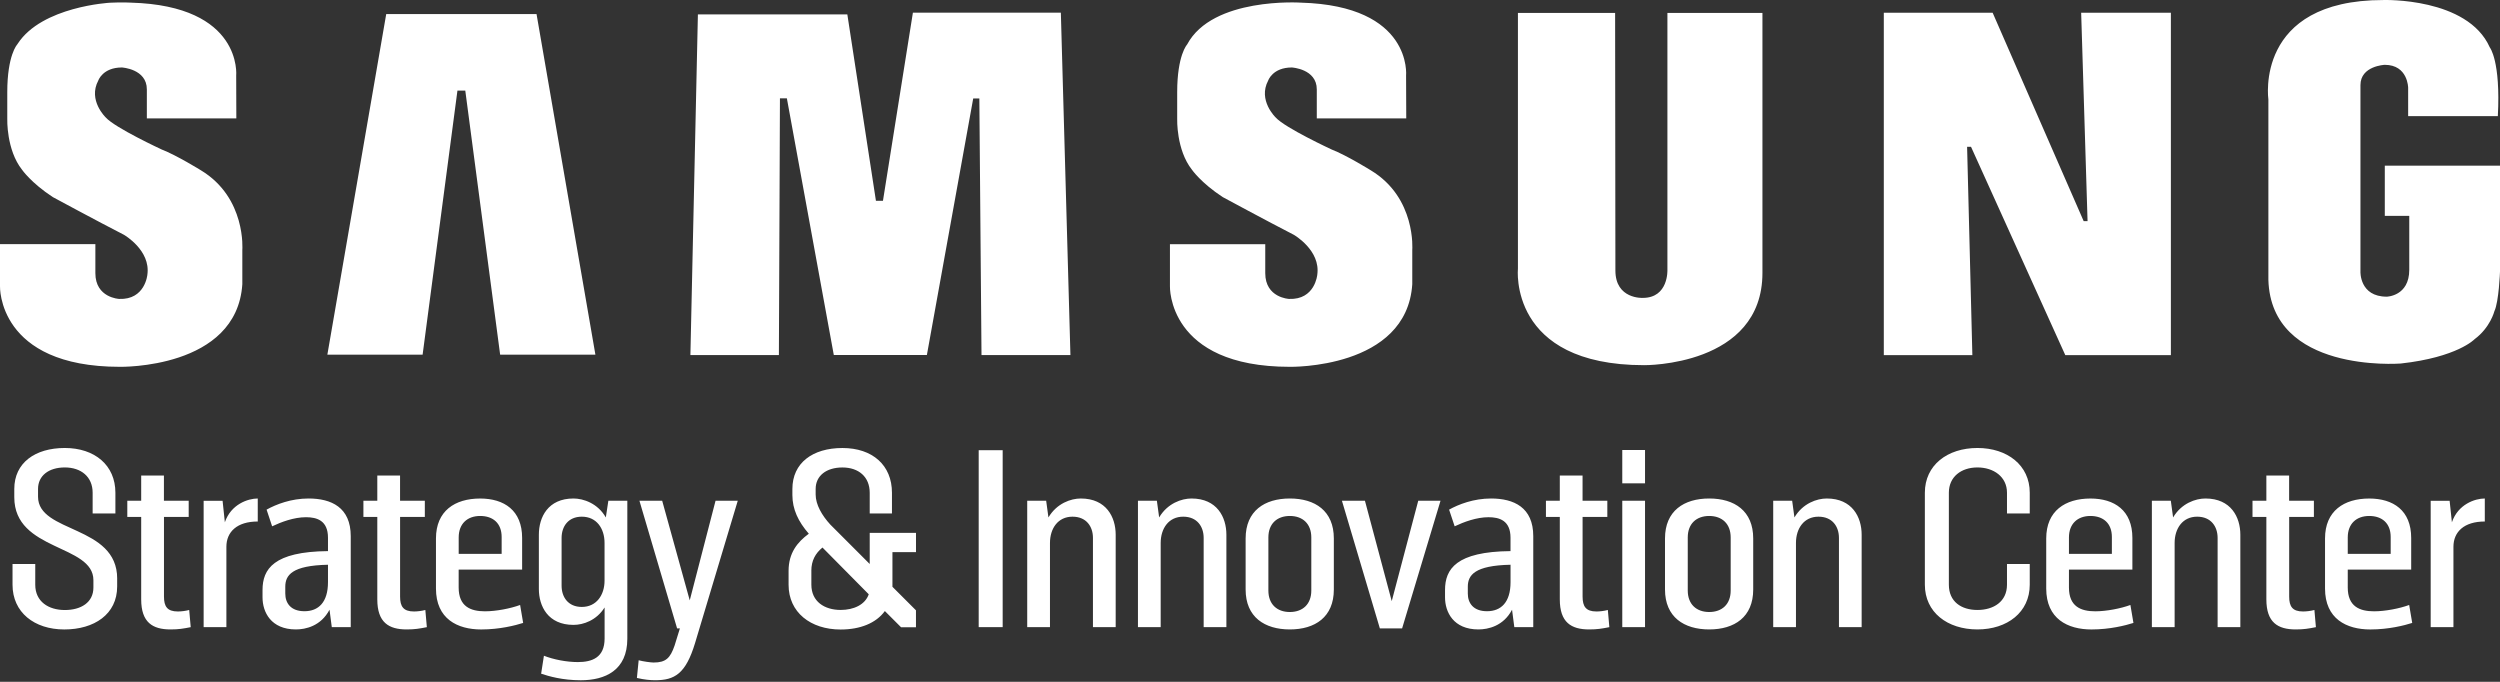 <svg width="88" height="24" viewBox="0 0 88 24" fill="none" xmlns="http://www.w3.org/2000/svg">
<rect x="0" y="0" width="88" height="24" fill="#333333" stroke="none"/>
<path fill-rule="evenodd" clip-rule="evenodd" d="M49.712 8.797V10.003C49.519 12.997 45.4 12.912 45.4 12.912C41.087 12.912 41.182 10.077 41.182 10.077V8.595H44.537V9.616C44.537 10.484 45.374 10.522 45.374 10.522C46.291 10.558 46.368 9.672 46.368 9.672C46.493 8.809 45.544 8.266 45.544 8.266C44.605 7.783 43.039 6.937 43.039 6.937C42.268 6.431 41.955 5.972 41.955 5.972C41.401 5.272 41.437 4.185 41.437 4.185V3.244C41.437 1.939 41.786 1.567 41.786 1.567C42.678 -0.112 45.785 0.093 45.785 0.093C49.737 0.201 49.494 2.665 49.494 2.665L49.5 4.168H46.351V3.147C46.351 2.423 45.472 2.375 45.472 2.375C44.797 2.375 44.641 2.833 44.641 2.833C44.268 3.533 44.906 4.137 44.906 4.137C45.231 4.5 46.869 5.26 46.869 5.26C47.399 5.465 48.255 5.997 48.255 5.997C49.856 6.962 49.712 8.797 49.712 8.797ZM32.134 0.446L31.08 7.069H30.833L29.826 0.506H24.566L24.302 12.498H27.417L27.454 3.462H27.698L29.35 12.497H32.626L34.257 3.466H34.473L34.549 12.498H37.679L37.342 0.446H32.134ZM13.595 0.495L11.523 12.484H14.876L16.102 3.189H16.378L17.605 12.484H20.958L18.886 0.495H13.595ZM83.945 5.831V7.599H84.806V9.498C84.806 10.427 84.014 10.443 84.014 10.443C83.052 10.443 83.088 9.561 83.088 9.561V2.995C83.088 2.318 83.942 2.282 83.942 2.282C84.762 2.282 84.767 3.089 84.767 3.089V4.087H87.924C88.027 2.139 87.64 1.667 87.64 1.667C86.857 -0.096 83.894 0.001 83.894 0.001C79.342 0.001 79.847 3.502 79.847 3.502V9.851C79.944 13.134 84.43 12.801 84.506 12.796C86.502 12.576 87.105 11.94 87.105 11.94C87.659 11.528 87.802 10.956 87.802 10.956C87.961 10.623 88 9.561 88 9.561V5.831H83.945ZM73.482 7.783H73.345L70.141 0.448H66.31V12.5H69.427L69.242 5.168H69.38L72.698 12.5H76.415V0.448H73.257L73.482 7.783ZM58.693 9.497C58.693 9.497 58.74 10.486 57.825 10.486C57.825 10.486 56.862 10.538 56.862 9.522L56.852 0.456H53.431V9.45C53.431 9.45 53.08 12.854 57.872 12.854C57.872 12.854 62.038 12.903 62.038 9.605V0.456H58.693V9.497ZM7.073 5.995C7.073 5.995 6.218 5.465 5.687 5.26C5.687 5.26 4.049 4.5 3.725 4.137C3.725 4.137 3.086 3.533 3.46 2.834C3.46 2.834 3.616 2.375 4.29 2.375C4.29 2.375 5.169 2.423 5.169 3.147V4.168H8.319L8.314 2.664C8.314 2.664 8.554 0.201 4.604 0.093C4.604 0.093 4.306 0.074 3.869 0.096C3.869 0.096 1.477 0.225 0.622 1.541C0.616 1.55 0.61 1.558 0.605 1.567C0.605 1.567 0.256 1.939 0.256 3.244V4.185C0.256 4.185 0.22 5.271 0.774 5.972C0.774 5.972 1.087 6.431 1.858 6.937C1.858 6.937 3.423 7.783 4.363 8.265C4.363 8.265 5.312 8.808 5.187 9.672C5.187 9.672 5.109 10.558 4.194 10.522C4.194 10.522 3.357 10.484 3.357 9.616V8.594H0V10.077C0 10.077 -0.093 12.912 4.218 12.912C4.218 12.912 8.336 12.997 8.53 10.003V8.797C8.53 8.797 8.674 6.962 7.073 5.995ZM4.125 20.368C4.125 18.472 1.339 18.775 1.339 17.485V17.209C1.339 16.747 1.713 16.454 2.282 16.454C2.852 16.454 3.261 16.782 3.261 17.343V18.073H4.062V17.343C4.062 16.374 3.332 15.769 2.282 15.769C1.232 15.769 0.503 16.294 0.503 17.21V17.505C0.503 19.409 3.288 19.15 3.288 20.423V20.681C3.288 21.206 2.852 21.473 2.282 21.473C1.712 21.473 1.241 21.179 1.241 20.583V19.853H0.441V20.583C0.441 21.553 1.205 22.157 2.264 22.157C3.314 22.157 4.124 21.624 4.124 20.645V20.368H4.125ZM5.77 18.197H6.642V17.627H5.77V16.738H4.97V17.627H4.481V18.197H4.97V21.098C4.97 21.907 5.369 22.156 6.001 22.156C6.286 22.156 6.446 22.129 6.713 22.076L6.66 21.471C6.527 21.508 6.366 21.524 6.26 21.524C5.886 21.524 5.772 21.346 5.772 21V18.197H5.77ZM9.072 17.547C8.725 17.547 8.129 17.752 7.915 18.384L7.835 17.628H7.168V22.076H7.969V19.247C7.969 18.722 8.343 18.357 9.073 18.357V17.547H9.072ZM9.579 18.526C9.899 18.375 10.344 18.206 10.771 18.206C11.155 18.206 11.545 18.322 11.545 18.927V19.399C9.633 19.417 9.241 20.031 9.241 20.769V21.027C9.241 21.543 9.535 22.156 10.416 22.156C10.754 22.156 11.296 22.04 11.599 21.462L11.679 22.076H12.346V18.873C12.346 17.858 11.661 17.547 10.861 17.547C10.247 17.547 9.722 17.752 9.384 17.939L9.579 18.526ZM11.545 20.493C11.545 21.205 11.207 21.515 10.717 21.515C10.236 21.515 10.042 21.23 10.042 20.893V20.653C10.042 20.244 10.281 19.905 11.545 19.879V20.493ZM14.082 18.197H14.954V17.627H14.082V16.738H13.281V17.627H12.792V18.197H13.281V21.098C13.281 21.907 13.681 22.156 14.313 22.156C14.598 22.156 14.758 22.129 15.025 22.076L14.972 21.471C14.839 21.508 14.678 21.524 14.572 21.524C14.198 21.524 14.083 21.346 14.083 21V18.197H14.082ZM18.379 20.048V18.936C18.379 17.966 17.747 17.548 16.902 17.548C16.012 17.548 15.346 17.984 15.346 18.954V20.716C15.346 21.784 16.101 22.157 16.938 22.157C17.588 22.157 18.139 22.015 18.415 21.927L18.308 21.295C17.97 21.42 17.463 21.518 17.071 21.518C16.564 21.518 16.145 21.349 16.145 20.681V20.049H18.379V20.048ZM17.659 19.496H16.146V18.918C16.146 18.437 16.449 18.162 16.902 18.162C17.356 18.162 17.658 18.42 17.658 18.901V19.496H17.659ZM22.081 17.627H21.414L21.325 18.214C21.041 17.716 20.534 17.547 20.187 17.547C19.288 17.547 18.968 18.206 18.968 18.82V20.733C18.968 21.337 19.288 21.996 20.187 21.996C20.534 21.996 20.997 21.837 21.282 21.383V22.477C21.282 23.144 20.846 23.305 20.339 23.305C19.947 23.305 19.485 23.216 19.146 23.082L19.048 23.714C19.315 23.803 19.796 23.945 20.445 23.945C21.298 23.945 22.082 23.598 22.082 22.485V17.627H22.081ZM21.28 20.439C21.28 20.945 20.995 21.364 20.48 21.364C19.999 21.364 19.768 21.018 19.768 20.617V18.935C19.768 18.535 19.999 18.187 20.48 18.187C20.995 18.187 21.28 18.596 21.28 19.113V20.439ZM25.187 17.627L24.279 21.133L23.309 17.627H22.508L23.834 22.12H23.932L23.745 22.725C23.594 23.161 23.442 23.321 23.006 23.321C22.917 23.321 22.641 23.285 22.481 23.241L22.419 23.864C22.686 23.926 22.891 23.944 23.06 23.944C23.745 23.944 24.137 23.722 24.466 22.636L25.969 17.627H25.187ZM31.415 19.434H32.243V18.758H30.614V19.853L29.227 18.465C28.933 18.145 28.711 17.762 28.711 17.407V17.21C28.711 16.748 29.085 16.455 29.654 16.455C30.224 16.455 30.614 16.784 30.614 17.345V18.074H31.397V17.345C31.397 16.375 30.712 15.77 29.654 15.77C28.604 15.77 27.892 16.295 27.892 17.212V17.426C27.892 17.924 28.097 18.359 28.47 18.787C28.07 19.081 27.758 19.463 27.758 20.095V20.584C27.758 21.554 28.532 22.159 29.591 22.159C30.275 22.159 30.836 21.937 31.147 21.509L31.717 22.079H32.242V21.483L31.414 20.655V20.646V19.434H31.415ZM28.559 20.092C28.559 19.736 28.701 19.478 28.951 19.273L30.58 20.919C30.454 21.283 30.055 21.47 29.592 21.47C29.022 21.47 28.56 21.176 28.56 20.581V20.092H28.559ZM34.45 22.076H35.294V15.848H34.45V22.076ZM39.272 22.076V18.82C39.272 18.206 38.943 17.547 38.044 17.547C37.697 17.547 37.199 17.716 36.905 18.214L36.825 17.627H36.158V22.076H36.959V19.113C36.959 18.597 37.244 18.187 37.751 18.187C38.24 18.187 38.472 18.534 38.472 18.935V22.076H39.272ZM43.169 22.076V18.82C43.169 18.206 42.84 17.547 41.941 17.547C41.594 17.547 41.096 17.716 40.802 18.214L40.722 17.627H40.056V22.076H40.856V19.113C40.856 18.597 41.141 18.187 41.648 18.187C42.137 18.187 42.369 18.534 42.369 18.935V22.076H43.169ZM46.951 18.953C46.951 17.983 46.292 17.547 45.402 17.547C44.513 17.547 43.846 17.983 43.846 18.953V20.751C43.846 21.72 44.513 22.156 45.402 22.156C46.292 22.156 46.951 21.72 46.951 20.751V18.953ZM44.647 18.918C44.647 18.437 44.95 18.162 45.402 18.162C45.856 18.162 46.158 18.438 46.158 18.918V20.787C46.158 21.268 45.855 21.543 45.402 21.543C44.949 21.543 44.647 21.267 44.647 20.787V18.918ZM49.922 17.627L48.989 21.16L48.046 17.627H47.236L48.571 22.12H49.354L50.706 17.627H49.922ZM51.204 18.526C51.524 18.375 51.969 18.206 52.396 18.206C52.779 18.206 53.17 18.322 53.17 18.927V19.399C51.257 19.417 50.865 20.031 50.865 20.769V21.027C50.865 21.543 51.159 22.156 52.04 22.156C52.378 22.156 52.921 22.04 53.224 21.462L53.304 22.076H53.971V18.873C53.971 17.858 53.286 17.547 52.485 17.547C51.871 17.547 51.346 17.752 51.008 17.939L51.204 18.526ZM53.171 20.493C53.171 21.205 52.833 21.515 52.343 21.515C51.862 21.515 51.667 21.23 51.667 20.893V20.653C51.667 20.244 51.907 19.905 53.171 19.879V20.493ZM55.706 18.197H56.578V17.627H55.706V16.738H54.905V17.627H54.417V18.197H54.905V21.098C54.905 21.907 55.305 22.156 55.937 22.156C56.222 22.156 56.382 22.129 56.649 22.076L56.596 21.471C56.463 21.508 56.302 21.524 56.196 21.524C55.822 21.524 55.707 21.346 55.707 21V18.197H55.706ZM57.905 15.839H57.104V17.013H57.905V15.839ZM57.905 17.627H57.104V22.076H57.905V17.627ZM61.713 18.953C61.713 17.983 61.054 17.547 60.164 17.547C59.275 17.547 58.608 17.983 58.608 18.953V20.751C58.608 21.72 59.275 22.156 60.164 22.156C61.054 22.156 61.713 21.72 61.713 20.751V18.953ZM59.409 18.918C59.409 18.437 59.712 18.162 60.164 18.162C60.617 18.162 60.92 18.438 60.92 18.918V20.787C60.92 21.268 60.617 21.543 60.164 21.543C59.712 21.543 59.409 21.267 59.409 20.787V18.918ZM65.53 22.076V18.82C65.53 18.206 65.201 17.547 64.303 17.547C63.956 17.547 63.458 17.716 63.164 18.214L63.084 17.627H62.417V22.076H63.218V19.113C63.218 18.597 63.503 18.187 64.01 18.187C64.499 18.187 64.731 18.534 64.731 18.935V22.076H65.53ZM70.646 19.852V20.582C70.646 21.177 70.174 21.471 69.606 21.471C69.036 21.471 68.6 21.177 68.6 20.582V17.343C68.6 16.782 69.036 16.454 69.606 16.454C70.175 16.454 70.646 16.782 70.646 17.343V18.073H71.447V17.343C71.447 16.374 70.655 15.769 69.606 15.769C68.547 15.769 67.755 16.374 67.755 17.343V20.582C67.755 21.552 68.547 22.156 69.606 22.156C70.655 22.156 71.447 21.552 71.447 20.582V19.852H70.646ZM75.06 20.048V18.936C75.06 17.966 74.429 17.548 73.584 17.548C72.694 17.548 72.027 17.984 72.027 18.954V20.716C72.027 21.784 72.783 22.157 73.62 22.157C74.27 22.157 74.82 22.015 75.097 21.927L74.99 21.295C74.652 21.42 74.145 21.518 73.753 21.518C73.246 21.518 72.827 21.349 72.827 20.681V20.049H75.06V20.048ZM74.34 19.496H72.827V18.918C72.827 18.437 73.13 18.162 73.583 18.162C74.035 18.162 74.338 18.42 74.338 18.901V19.496H74.34ZM78.86 22.076V18.82C78.86 18.206 78.531 17.547 77.632 17.547C77.285 17.547 76.787 17.716 76.493 18.214L76.413 17.627H75.746V22.076H76.547V19.113C76.547 18.597 76.832 18.187 77.339 18.187C77.828 18.187 78.06 18.534 78.06 18.935V22.076H78.86ZM80.577 18.197H81.449V17.627H80.577V16.738H79.776V17.627H79.288V18.197H79.776V21.098C79.776 21.907 80.176 22.156 80.808 22.156C81.093 22.156 81.253 22.129 81.52 22.076L81.467 21.471C81.334 21.508 81.173 21.524 81.067 21.524C80.693 21.524 80.579 21.346 80.579 21V18.197H80.577ZM84.874 20.048V18.936C84.874 17.966 84.243 17.548 83.398 17.548C82.508 17.548 81.841 17.984 81.841 18.954V20.716C81.841 21.784 82.597 22.157 83.434 22.157C84.084 22.157 84.634 22.015 84.91 21.927L84.803 21.295C84.466 21.42 83.959 21.518 83.567 21.518C83.06 21.518 82.641 21.349 82.641 20.681V20.049H84.874V20.048ZM84.153 19.496H82.641V18.918C82.641 18.437 82.944 18.162 83.397 18.162C83.849 18.162 84.152 18.42 84.152 18.901V19.496H84.153ZM87.464 17.547C87.117 17.547 86.521 17.752 86.307 18.384L86.227 17.628H85.56V22.076H86.361V19.247C86.361 18.722 86.735 18.357 87.465 18.357V17.547H87.464Z" fill="#fff"/>
</svg>
